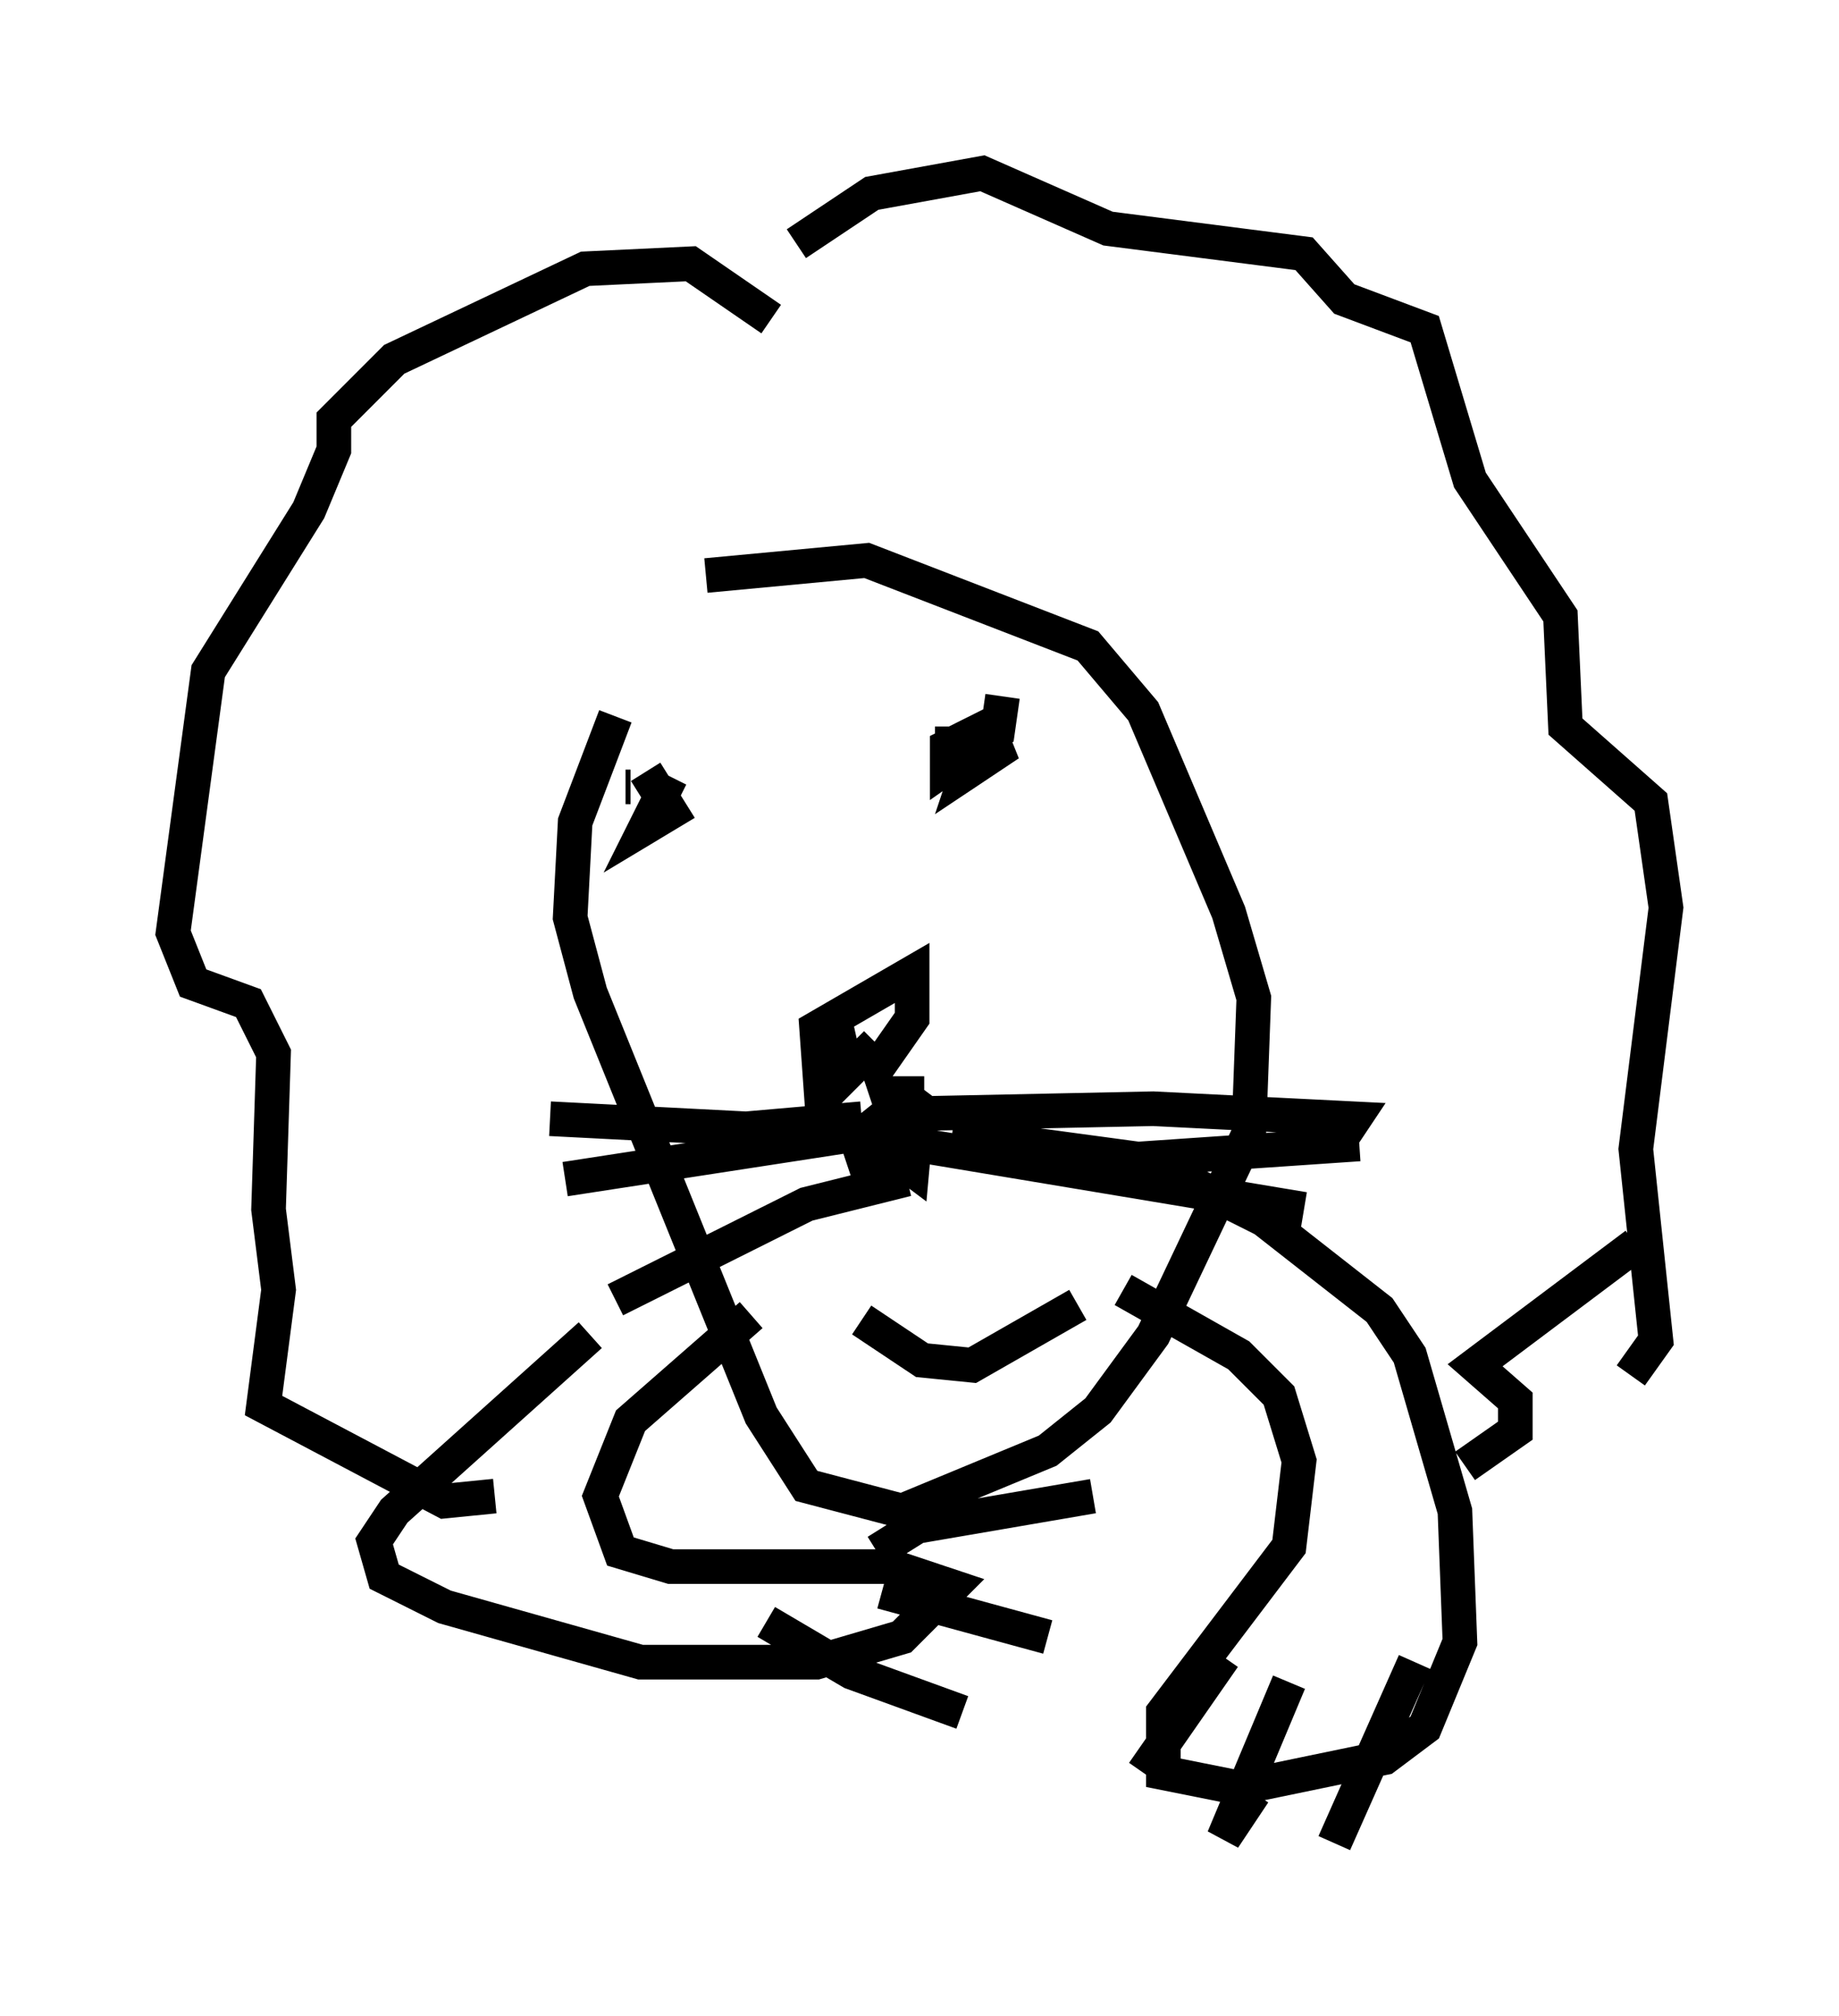 <?xml version="1.0" encoding="utf-8" ?>
<svg baseProfile="full" height="58.223" version="1.1" width="53.14" xmlns="http://www.w3.org/2000/svg" xmlns:ev="http://www.w3.org/2001/xml-events" xmlns:xlink="http://www.w3.org/1999/xlink"><defs /><rect fill="white" height="58.223" width="53.14" x="0" y="0" /><path d="M20.106, 16.765 m-2.324, 3.922 l-1.162, 3.05 -0.145, 2.76 l0.581, 2.179 4.939, 12.201 l1.307, 2.034 2.76, 0.726 l4.212, -1.743 1.453, -1.162 l1.598, -2.179 2.76, -5.81 l0.145, -3.922 -0.726, -2.469 l-2.469, -5.81 -1.598, -1.888 l-6.391, -2.469 -4.648, 0.436 m6.101, 15.542 l-0.145, 1.598 -0.581, -0.436 l0.145, -0.581 0.0, 0.581 l-0.872, 0.436 -0.291, -0.872 l1.453, -1.162 0.581, 0.436 l-0.872, 0.291 -0.291, -0.872 l0.581, 0.0 0.0, 1.017 m-1.307, -0.291 l-3.341, 0.291 -5.665, -0.291 m9.877, 0.291 l-9.441, 1.453 m9.877, 0.0 l-2.905, 0.726 -5.52, 2.76 m8.57, -5.374 l6.972, -0.145 5.81, 0.291 l-0.291, 0.436 m-11.33, 0.0 l5.374, 0.726 6.391, -0.436 m-12.927, 0.0 l11.33, 1.888 m-12.782, 3.196 l1.743, 1.162 1.453, 0.145 l3.05, -1.743 m-8.86, -28.469 l-2.324, -1.598 -3.05, 0.145 l-5.52, 2.615 -1.743, 1.743 l0.0, 0.872 -0.726, 1.743 l-2.905, 4.648 -1.017, 7.553 l0.581, 1.453 1.598, 0.581 l0.726, 1.453 -0.145, 4.503 l0.291, 2.324 -0.436, 3.341 l5.229, 2.76 1.453, -0.145 m8.715, -36.168 l2.179, -1.453 3.196, -0.581 l3.631, 1.598 5.665, 0.726 l1.162, 1.307 2.324, 0.872 l1.307, 4.358 2.615, 3.922 l0.145, 3.196 2.469, 2.179 l0.436, 3.05 -0.872, 6.972 l0.581, 5.52 -0.726, 1.017 m-30.067, -1.162 l-5.665, 5.084 -0.581, 0.872 l0.291, 1.017 1.743, 0.872 l5.665, 1.598 5.084, 0.0 l2.469, -0.726 1.453, -1.453 l-1.743, -0.581 -6.391, 0.0 l-1.453, -0.436 -0.581, -1.598 l0.872, -2.179 3.486, -3.05 m0.436, 8.86 l2.469, 1.453 3.196, 1.162 m-2.324, -3.486 l4.793, 1.307 m-4.939, -2.469 l1.162, -0.726 5.084, -0.872 m0.872, -5.955 l3.341, 1.888 1.162, 1.162 l0.581, 1.888 -0.291, 2.469 l-3.631, 4.793 0.0, 1.743 l2.179, 0.436 4.212, -0.872 l1.162, -0.872 1.017, -2.469 l-0.145, -3.777 -1.307, -4.503 l-0.872, -1.307 -3.341, -2.615 l-3.196, -1.598 m2.034, 14.235 l-2.324, 3.341 m4.212, -2.615 l-1.888, 4.503 0.872, -1.307 m4.648, -3.777 l-2.324, 5.229 m-20.48, -30.503 l0.145, 0.0 m9.296, -1.743 l0.0, 0.291 m-8.86, 1.017 l0.726, 1.162 -0.726, 0.436 l0.726, -1.453 m9.587, -2.324 l-0.145, 1.017 -1.453, 1.017 l0.0, -0.581 1.162, -0.581 l0.291, 0.726 -0.872, 0.581 l0.291, -0.872 -0.581, 0.145 m-3.486, 8.134 l0.291, 1.307 -0.726, 0.726 l-0.145, -2.034 2.76, -1.598 l0.0, 1.307 -1.017, 1.453 l-0.726, -0.726 m22.659, 5.81 l-4.648, 3.486 1.162, 1.017 l0.0, 0.872 -1.453, 1.017 " fill="none" stroke="black" stroke-width="1" /></svg>